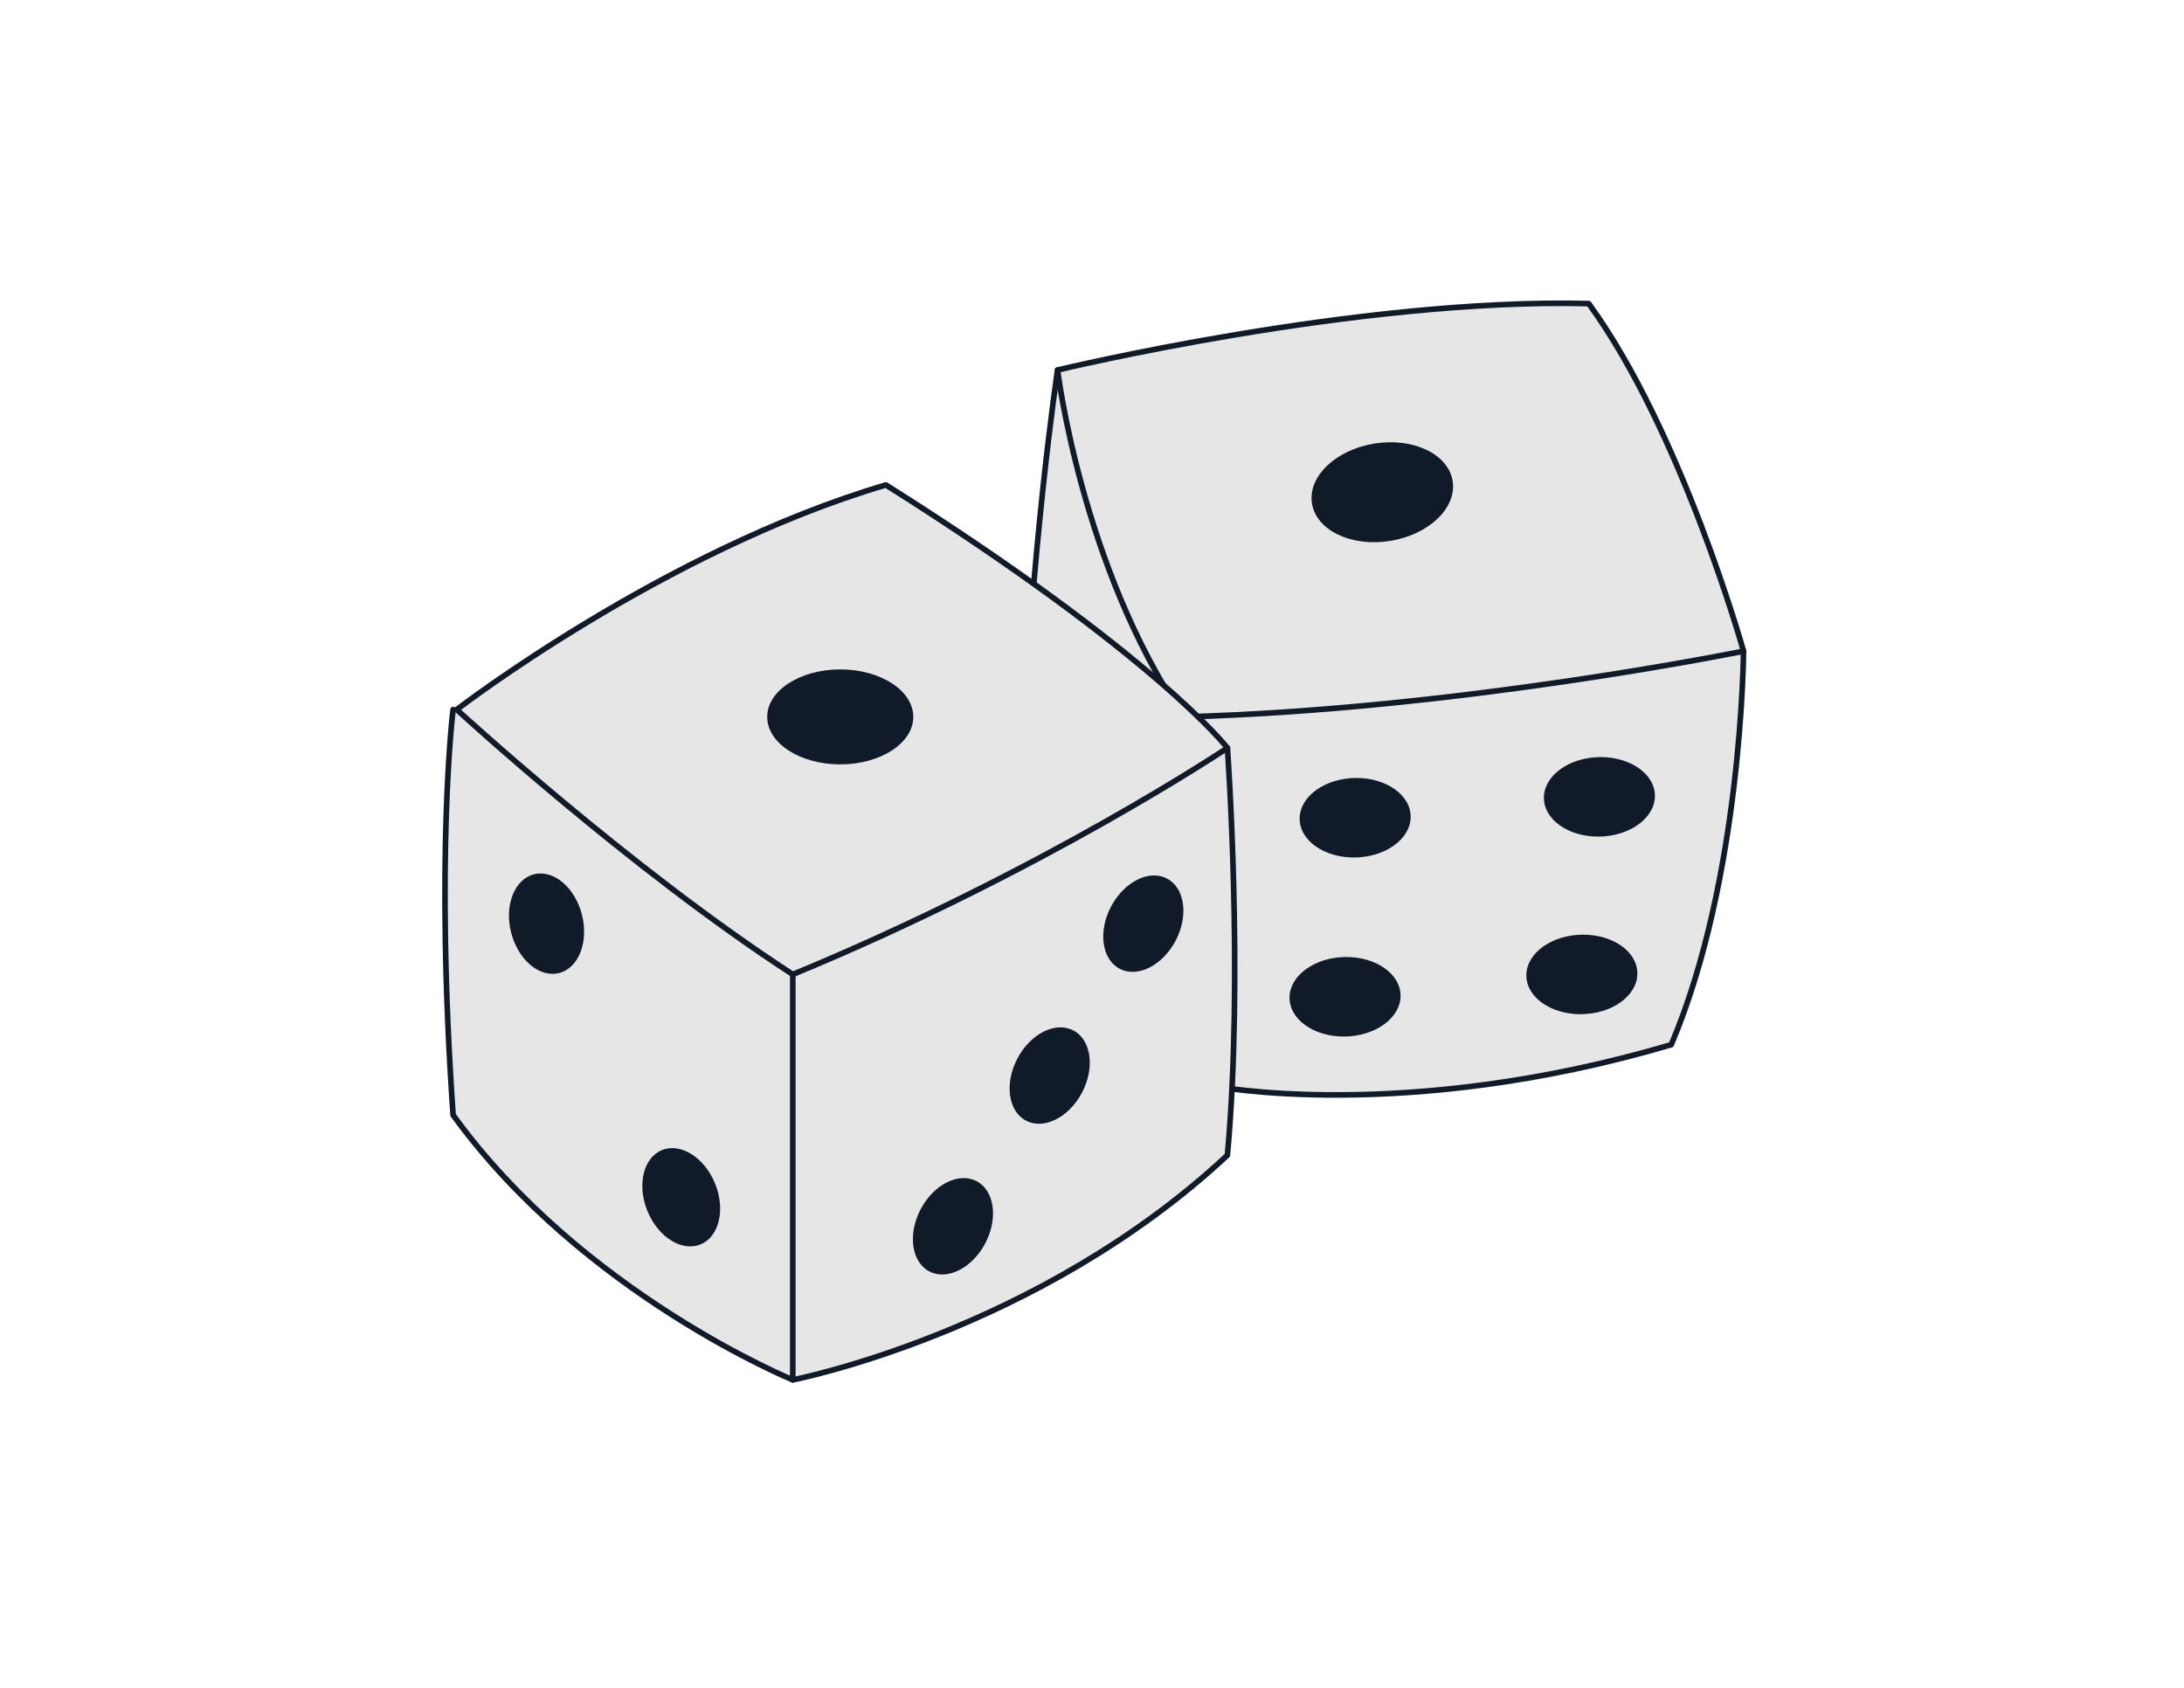 <?xml version="1.0" encoding="utf-8"?>
<!-- Generator: Adobe Illustrator 16.0.0, SVG Export Plug-In . SVG Version: 6.00 Build 0)  -->
<!DOCTYPE svg PUBLIC "-//W3C//DTD SVG 1.1//EN" "http://www.w3.org/Graphics/SVG/1.1/DTD/svg11.dtd">
<svg version="1.1" id="Calque_1" xmlns="http://www.w3.org/2000/svg" xmlns:xlink="http://www.w3.org/1999/xlink" x="0px" y="0px"
	 width="388.235px" height="299.999px" viewBox="0 0 388.235 299.999" enable-background="new 0 0 388.235 299.999"
	 xml:space="preserve">
<g>
	<g>
		<path fill="#E6E6E6" stroke="#101A29" stroke-linecap="round" stroke-linejoin="round" stroke-miterlimit="10" d="
			M309.935,115.735c0,0-0.215,40.266-12.857,69.958c-47.672,14.047-81.637,7.307-81.637,7.307s-21.76-15.891-33.936-53.241
			c1.624-41.553,6.493-73.987,6.493-73.987"/>
		<path fill="#E6E6E6" stroke="#101A29" stroke-linecap="round" stroke-linejoin="round" stroke-miterlimit="10" d="M187.998,65.771
			c0,0,53.134-12.841,94.416-11.809c16.561,22.694,27.521,61.773,27.521,61.773s-50.84,10.388-99.568,11.686
			C192.219,100.619,187.998,65.771,187.998,65.771z"/>
		<path fill="#101A29" d="M240.046,138.317c-5.434,0.428-9.451,3.917-8.98,7.798c0.465,3.881,5.252,6.679,10.68,6.253
			c5.434-0.428,9.451-3.919,8.982-7.8C250.257,140.689,245.476,137.892,240.046,138.317z"/>
		<path fill="#101A29" d="M283.466,134.607c-5.434,0.428-9.451,3.917-8.98,7.797c0.469,3.881,5.25,6.679,10.68,6.253
			c5.434-0.428,9.451-3.919,8.98-7.8C293.677,136.979,288.896,134.181,283.466,134.607z"/>
		<path fill="#101A29" d="M280.347,166.171c-5.434,0.428-9.451,3.914-8.982,7.799c0.471,3.877,5.252,6.68,10.686,6.252
			c5.43-0.429,9.449-3.92,8.977-7.801C290.562,168.54,285.774,165.743,280.347,166.171z"/>
		<path fill="#101A29" d="M238.247,170.139c-5.434,0.431-9.449,3.923-8.98,7.8c0.469,3.881,5.252,6.678,10.686,6.254
			c5.428-0.432,9.445-3.922,8.98-7.799C248.462,172.513,243.677,169.714,238.247,170.139z"/>
		<path fill="#101A29" d="M258.224,85.489c0.764,4.78-4.211,9.551-11.117,10.656c-6.902,1.107-13.119-1.872-13.887-6.652
			c-0.766-4.778,4.211-9.551,11.115-10.656C251.237,77.731,257.454,80.709,258.224,85.489z"/>
	</g>
	<g>
		<path fill="#E6E6E6" stroke="#101A29" stroke-linecap="round" stroke-linejoin="round" stroke-miterlimit="10" d="
			M218.188,132.939c0,0,2.924,40.255,0,72.396c-33.761,31.485-77.26,39.925-77.26,39.925s-37.336-15.255-60.382-47.065
			c-3.249-46.426,0-72.072,0-72.072"/>
		<path fill="#E6E6E6" stroke="#101A29" stroke-linecap="round" stroke-linejoin="round" stroke-miterlimit="10" d="M81.194,126.123
			c0,0,36.684-28.243,76.287-39.929c47.907,30.186,60.708,46.746,60.708,46.746s-32.462,21.751-77.26,40.255
			C111.907,154.367,81.194,126.123,81.194,126.123z"/>
		
			<line fill="#E6E6E6" stroke="#101A29" stroke-linecap="round" stroke-linejoin="round" stroke-miterlimit="10" x1="140.928" y1="173.194" x2="140.928" y2="245.26"/>
		<ellipse fill="#101A29" cx="149.365" cy="127.421" rx="12.985" ry="8.441"/>
		<path fill="#101A29" d="M103.445,162.565c1.238,4.848-0.575,9.496-4.051,10.383c-3.476,0.885-7.292-2.325-8.53-7.172
			c-1.238-4.846,0.579-9.488,4.051-10.377C98.39,154.513,102.21,157.724,103.445,162.565z"/>
		<path fill="#101A29" d="M127.105,210.34c1.896,4.63,0.742,9.48-2.575,10.844c-3.32,1.355-7.546-1.295-9.438-5.922
			c-1.896-4.626-0.742-9.48,2.574-10.839C120.983,203.063,125.211,205.714,127.105,210.34z"/>
		<path fill="#101A29" d="M163.653,214.944c-2.325,4.43-1.636,9.367,1.537,11.032c3.177,1.67,7.633-0.567,9.957-4.997
			c2.325-4.43,1.636-9.367-1.541-11.033C170.433,208.28,165.977,210.519,163.653,214.944z"/>
		<path fill="#101A29" d="M180.849,188.153c-2.324,4.43-1.636,9.367,1.541,11.033c3.173,1.669,7.633-0.568,9.958-4.998
			c2.324-4.43,1.636-9.367-1.541-11.033C187.634,181.485,183.174,183.724,180.849,188.153z"/>
		<path fill="#101A29" d="M197.49,161.157c-2.321,4.43-1.632,9.367,1.541,11.033c3.177,1.666,7.632-0.572,9.957-4.998
			c2.326-4.43,1.637-9.367-1.541-11.036C204.274,154.486,199.818,156.728,197.49,161.157z"/>
	</g>
</g>
</svg>
